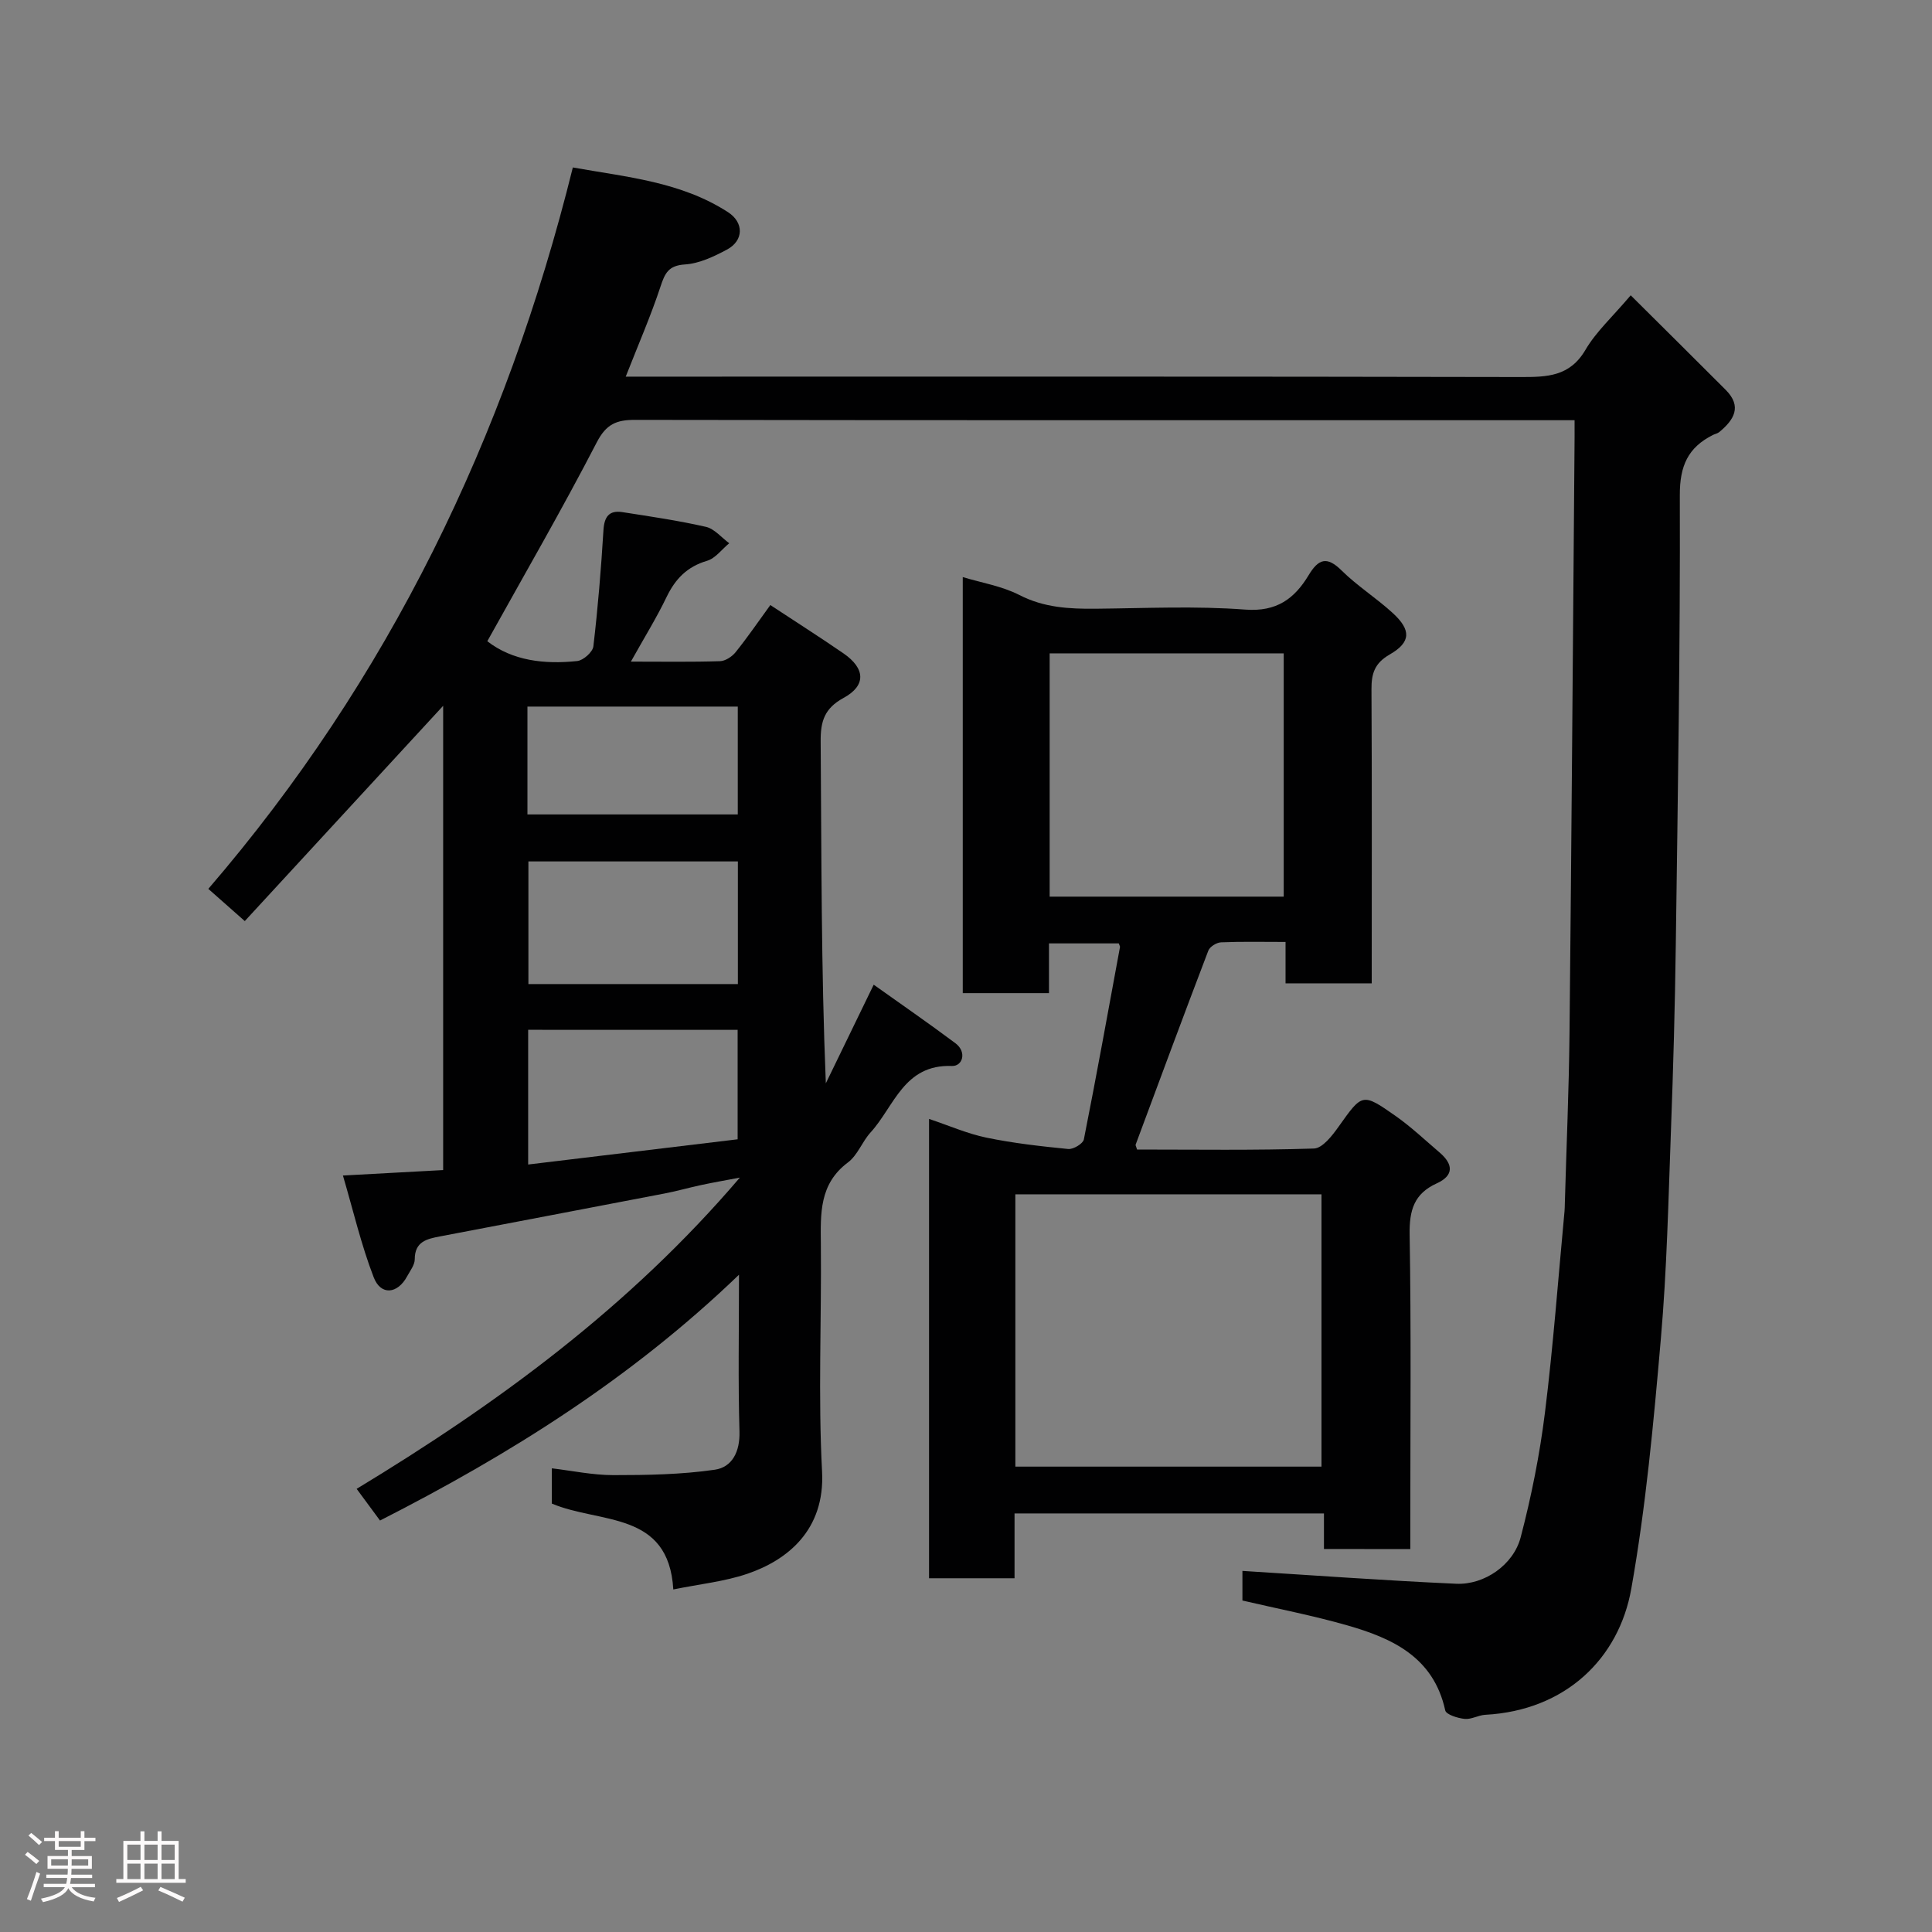 <svg enable-background="new 0 0 400 400" viewBox="0 0 400 400" xmlns="http://www.w3.org/2000/svg"><rect x="0" y="0" width="400" height="400" fill="#808080" stroke="none"/><path d="m5.17 384 .55-.58c.85.61 1.65 1.24 2.4 1.87l-.59.64c-.83-.73-1.62-1.38-2.36-1.93m1.22 9.53-.82-.34c.71-1.76 1.37-3.64 1.98-5.63.24.13.5.25.76.36-.6 1.67-1.24 3.54-1.92 5.61m-.5-13.5.57-.54c.56.44 1.31 1.06 2.26 1.87l-.64.64c-.68-.66-1.41-1.32-2.19-1.97m3.25.46h2.24v-1.36h.77v1.36h4.57v-1.36h.76v1.36h2.28v.69h-2.28v1.84h-2.64v1.26h4.18v2.64h-4.21c0 .45-.02.86-.05 1.21h4.32v.69h-4.38c-.04.34-.1.75-.19 1.22h5.15v.69h-4.82c.87 1.19 2.51 1.92 4.93 2.19-.17.31-.3.57-.37.76-2.77-.49-4.52-1.41-5.26-2.76-.56 1.26-2.3 2.23-5.24 2.9-.12-.24-.26-.48-.43-.72 2.73-.55 4.38-1.34 4.96-2.38h-4.38v-.69h4.65c.1-.38.17-.79.21-1.22h-4.32v-.69h4.4c.03-.34.05-.75.05-1.21h-4.2v-2.64h4.23v-1.26h-2.69v-1.84h-2.24zm1.46 4.46v1.29h3.45c.01-.4.02-.57.01-.53v-.32-.45h-3.46zm1.55-2.59h4.57v-1.19h-4.57zm6.11 2.59h-3.42v.77c-.02.19-.01.37-.02.53h3.44z" fill="#fcfafa"/><path d="m32.63 379.16h.82v1.98h3.54v7.89h1.46v.78h-14.37v-.78h1.46v-7.89h3.54v-1.98h.82v1.98h2.73zm-3.49 11.48.5.73c-1.61.82-3.28 1.63-5 2.41-.13-.27-.28-.55-.44-.82 1.75-.72 3.4-1.49 4.94-2.32m-2.78-5.55h2.73v-3.18h-2.73zm0 3.95h2.73v-3.2h-2.73zm3.54-3.95h2.73v-3.18h-2.73zm0 3.95h2.73v-3.2h-2.73zm7.89 4.68c-1.84-.92-3.51-1.7-5.02-2.32l.45-.73c1.89.8 3.57 1.55 5.04 2.23zm-1.62-11.81h-2.73v3.18h2.73zm-2.73 7.13h2.73v-3.2h-2.73z" fill="#fcfafa"/><g fill="#010102"><path d="m326 87c-2.41 0-4.22 0-6.02 0-62.83 0-125.66.03-188.48-.07-3.85-.01-5.99.85-7.96 4.68-7.2 13.91-15.05 27.48-22.65 41.15 5.2 4.04 11.8 4.82 18.62 4.1 1.25-.13 3.2-1.86 3.34-3.03.94-8 1.6-16.04 2.09-24.08.17-2.79 1.19-4.14 3.92-3.72 5.79.9 11.6 1.75 17.3 3.05 1.77.41 3.22 2.22 4.82 3.39-1.52 1.25-2.86 3.13-4.6 3.64-4.11 1.21-6.55 3.73-8.36 7.47-2.09 4.35-4.65 8.47-7.4 13.4 6.6 0 12.53.1 18.44-.09 1.11-.03 2.49-.93 3.23-1.85 2.45-3.04 4.66-6.28 7.2-9.77 5.02 3.31 10.15 6.57 15.15 10.01 4.51 3.11 4.73 6.65.02 9.21-3.98 2.17-4.78 4.85-4.75 9 .18 23.47.09 46.95 1.07 70.8 3.21-6.61 6.41-13.22 9.91-20.42 5.57 3.97 11.33 7.94 16.92 12.12 2.42 1.81 1.5 4.8-.75 4.71-9.93-.37-11.92 8.38-16.81 13.75-1.75 1.91-2.69 4.72-4.68 6.21-5.99 4.47-5.68 10.62-5.62 17.01.15 15.66-.58 31.36.25 46.98.64 12.16-7.22 18.39-15.51 21.2-4.72 1.6-9.8 2.11-15.29 3.23-.96-16.34-15.16-13.56-25.15-17.78 0-1.9 0-4.19 0-7.3 4.21.5 8.48 1.41 12.75 1.41 7.01 0 14.08-.12 20.99-1.12 3.59-.52 5.23-3.72 5.11-7.9-.3-10.31-.1-20.63-.1-32.47-22.39 21.53-47.45 37.2-74.32 50.89-1.4-1.89-3-4.06-4.84-6.56 29.2-17.69 56.39-37.56 79.34-64.44-3.22.61-5.58 1.02-7.92 1.52-2.55.54-5.06 1.27-7.62 1.76-15.52 2.99-31.05 5.93-46.57 8.9-2.66.51-5.2 1.05-5.2 4.72 0 1.18-.96 2.4-1.58 3.54-1.98 3.67-5.45 4.03-6.92.2-2.59-6.7-4.22-13.76-6.37-21.07 7.79-.42 14.17-.77 20.75-1.13 0-32.57 0-64.51 0-96.12-13.49 14.64-27.17 29.48-41.07 44.57-2.81-2.48-4.99-4.41-7.55-6.67 37.23-43.25 61.59-93.36 75.47-149.36 11.12 1.99 22.36 2.94 32.13 9.26 3.31 2.14 3.28 5.88-.23 7.75-2.7 1.44-5.72 2.88-8.68 3.07-3.44.22-4.16 1.82-5.08 4.61-1.98 6-4.52 11.82-7.19 18.62h6.3c59.66 0 119.32-.05 178.98.08 5.48.01 10.18-.09 13.43-5.64 2.2-3.76 5.6-6.83 9.36-11.28 6.54 6.51 13.14 13.03 19.68 19.59 3.44 3.46 1.68 6.22-1.34 8.72-.36.3-.89.39-1.33.61-5.14 2.59-6.86 6.37-6.84 12.45.1 30.93-.41 61.86-.83 92.8-.17 12.94-.53 25.87-1.01 38.8-.53 14.37-.84 28.78-2.09 43.1-1.5 17.3-3.09 34.66-6.12 51.73-2.56 14.45-13.62 25.2-30.23 26.09-1.44.08-2.89.99-4.27.85-1.44-.15-3.83-.89-4.02-1.76-2.41-11.03-10.94-14.94-20.33-17.62-7.03-2.01-14.24-3.4-21.66-5.13 0-2.17 0-4.59 0-6.13 14.83.92 29.54 2 44.27 2.66 5.81.26 11.84-3.89 13.34-9.62 2.22-8.48 3.95-17.15 5.03-25.85 1.72-13.85 2.74-27.79 4.05-41.69.05-.5.04-1 .06-1.5.33-11.77.85-23.53.97-35.3.42-40.26.7-80.53 1.03-120.79.03-1.8.02-3.62.02-6.15zm-173.23 91.35c-14.77 0-29.14 0-43.37 0v25.39h43.37c0-8.52 0-16.78 0-25.39zm-43.42 34.86v27.89c14.65-1.76 28.92-3.48 43.37-5.22 0-7.67 0-15.06 0-22.66-14.53-.01-28.79-.01-43.37-.01zm-.15-44.59h43.55c0-7.64 0-14.9 0-22.33-14.62 0-28.99 0-43.55 0z"/><path d="m274.11 320.7c0-2.47 0-4.74 0-7.36-21.4 0-42.45 0-64.06 0v13.42c-6.14 0-11.74 0-17.7 0 0-31.53 0-63.03 0-95.1 4.21 1.41 7.96 3.07 11.89 3.88 5.57 1.15 11.26 1.79 16.93 2.35 1.04.1 3.05-1.1 3.23-1.98 2.63-13.25 5.03-26.55 7.48-39.83.03-.14-.09-.3-.25-.76-4.62 0-9.35 0-14.45 0v10.3c-6.07 0-11.79 0-17.85 0 0-28.52 0-57.1 0-86.14 3.9 1.18 8.11 1.86 11.72 3.71 5.11 2.63 10.34 2.89 15.81 2.84 10.33-.1 20.7-.6 30.97.18 6.5.49 10.18-2.27 13.1-7.11 2.03-3.37 3.76-4.03 6.84-.98 3.25 3.21 7.2 5.7 10.58 8.8 3.84 3.52 3.8 6.04-.62 8.58-3.15 1.81-3.8 3.97-3.78 7.22.11 20.15.05 40.31.05 60.87-5.86 0-11.58 0-17.84 0 0-2.58 0-5.3 0-8.57-4.8 0-9.08-.1-13.36.08-.92.04-2.32.9-2.63 1.72-5.1 13.36-10.07 26.76-15.05 40.17-.05.12.09.31.3 1.01 12.09 0 24.37.19 36.62-.21 1.78-.06 3.8-2.69 5.12-4.55 4.89-6.87 4.87-7.04 11.8-2.18 3.21 2.26 6.09 4.99 9.09 7.55 2.79 2.39 3.06 4.74-.6 6.4-4.68 2.13-5.68 5.56-5.6 10.55.33 19.82.14 39.65.14 59.47v5.69c-6.09-.02-11.82-.02-17.88-.02zm-63.89-17.05h63.38c0-19.06 0-37.77 0-56.38-21.32 0-42.24 0-63.38 0zm55.56-168.38c-16.5 0-32.42 0-48.46 0v50.37h48.46c0-16.94 0-33.53 0-50.37z"/></g></svg>